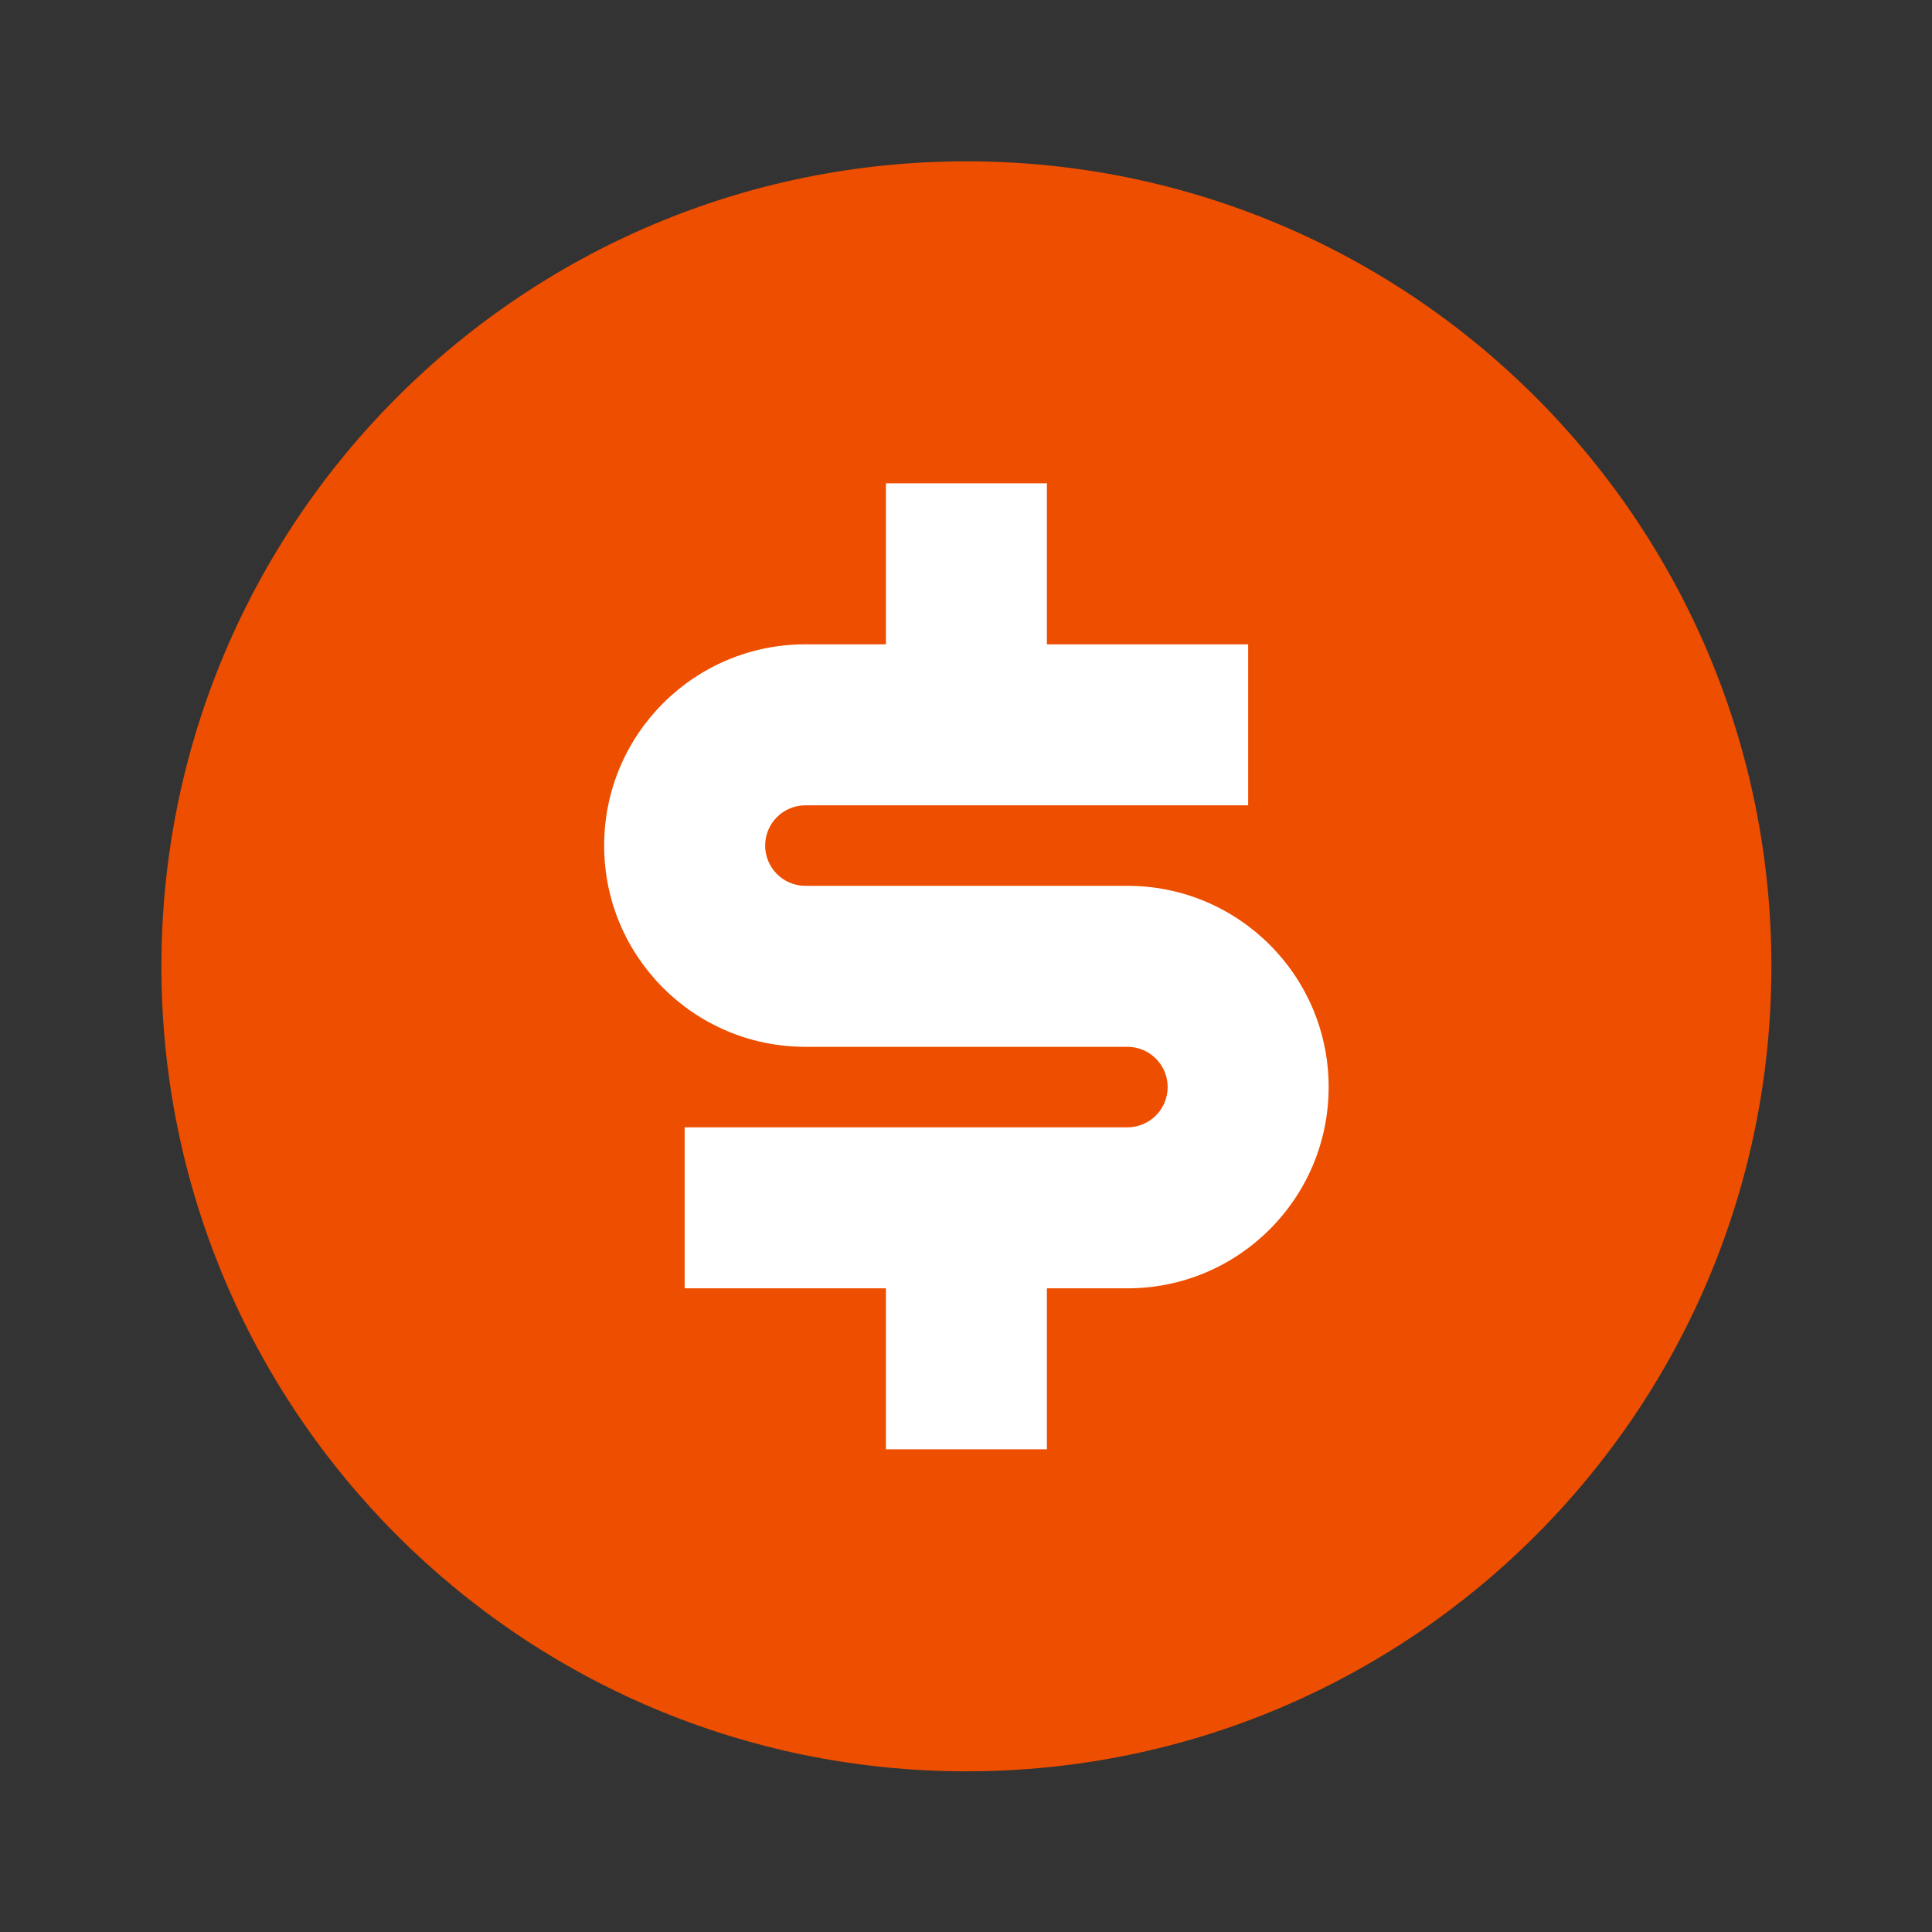 
<svg width="24" height="24" viewBox="0 0 24 24" fill="none" xmlns="http://www.w3.org/2000/svg">
<rect x="0" y="0" width="24" height="24" fill="#333333" stroke="none"/>
<g clip-path="url(#clip0_8777_55696)">
<circle cx="12" cy="12" r="9" fill="white"/>
<path d="M12.005 22.004C6.482 22.004 2.005 17.527 2.005 12.004C2.005 6.481 6.482 2.004 12.005 2.004C17.528 2.004 22.005 6.481 22.005 12.004C22.005 17.527 17.528 22.004 12.005 22.004ZM8.505 14.004V16.004H11.005V18.004H13.005V16.004H14.005C15.386 16.004 16.505 14.885 16.505 13.504C16.505 12.123 15.386 11.004 14.005 11.004H10.005C9.729 11.004 9.505 10.78 9.505 10.504C9.505 10.228 9.729 10.004 10.005 10.004H15.505V8.004H13.005V6.004H11.005V8.004H10.005C8.624 8.004 7.505 9.123 7.505 10.504C7.505 11.885 8.624 13.004 10.005 13.004H14.005C14.281 13.004 14.505 13.228 14.505 13.504C14.505 13.78 14.281 14.004 14.005 14.004H8.505Z" fill="#ED4E00"/>
</g>
<defs>
<clipPath id="clip0_8777_55696">
<rect width="24" height="24" fill="white"/>
</clipPath>
</defs>
</svg>
